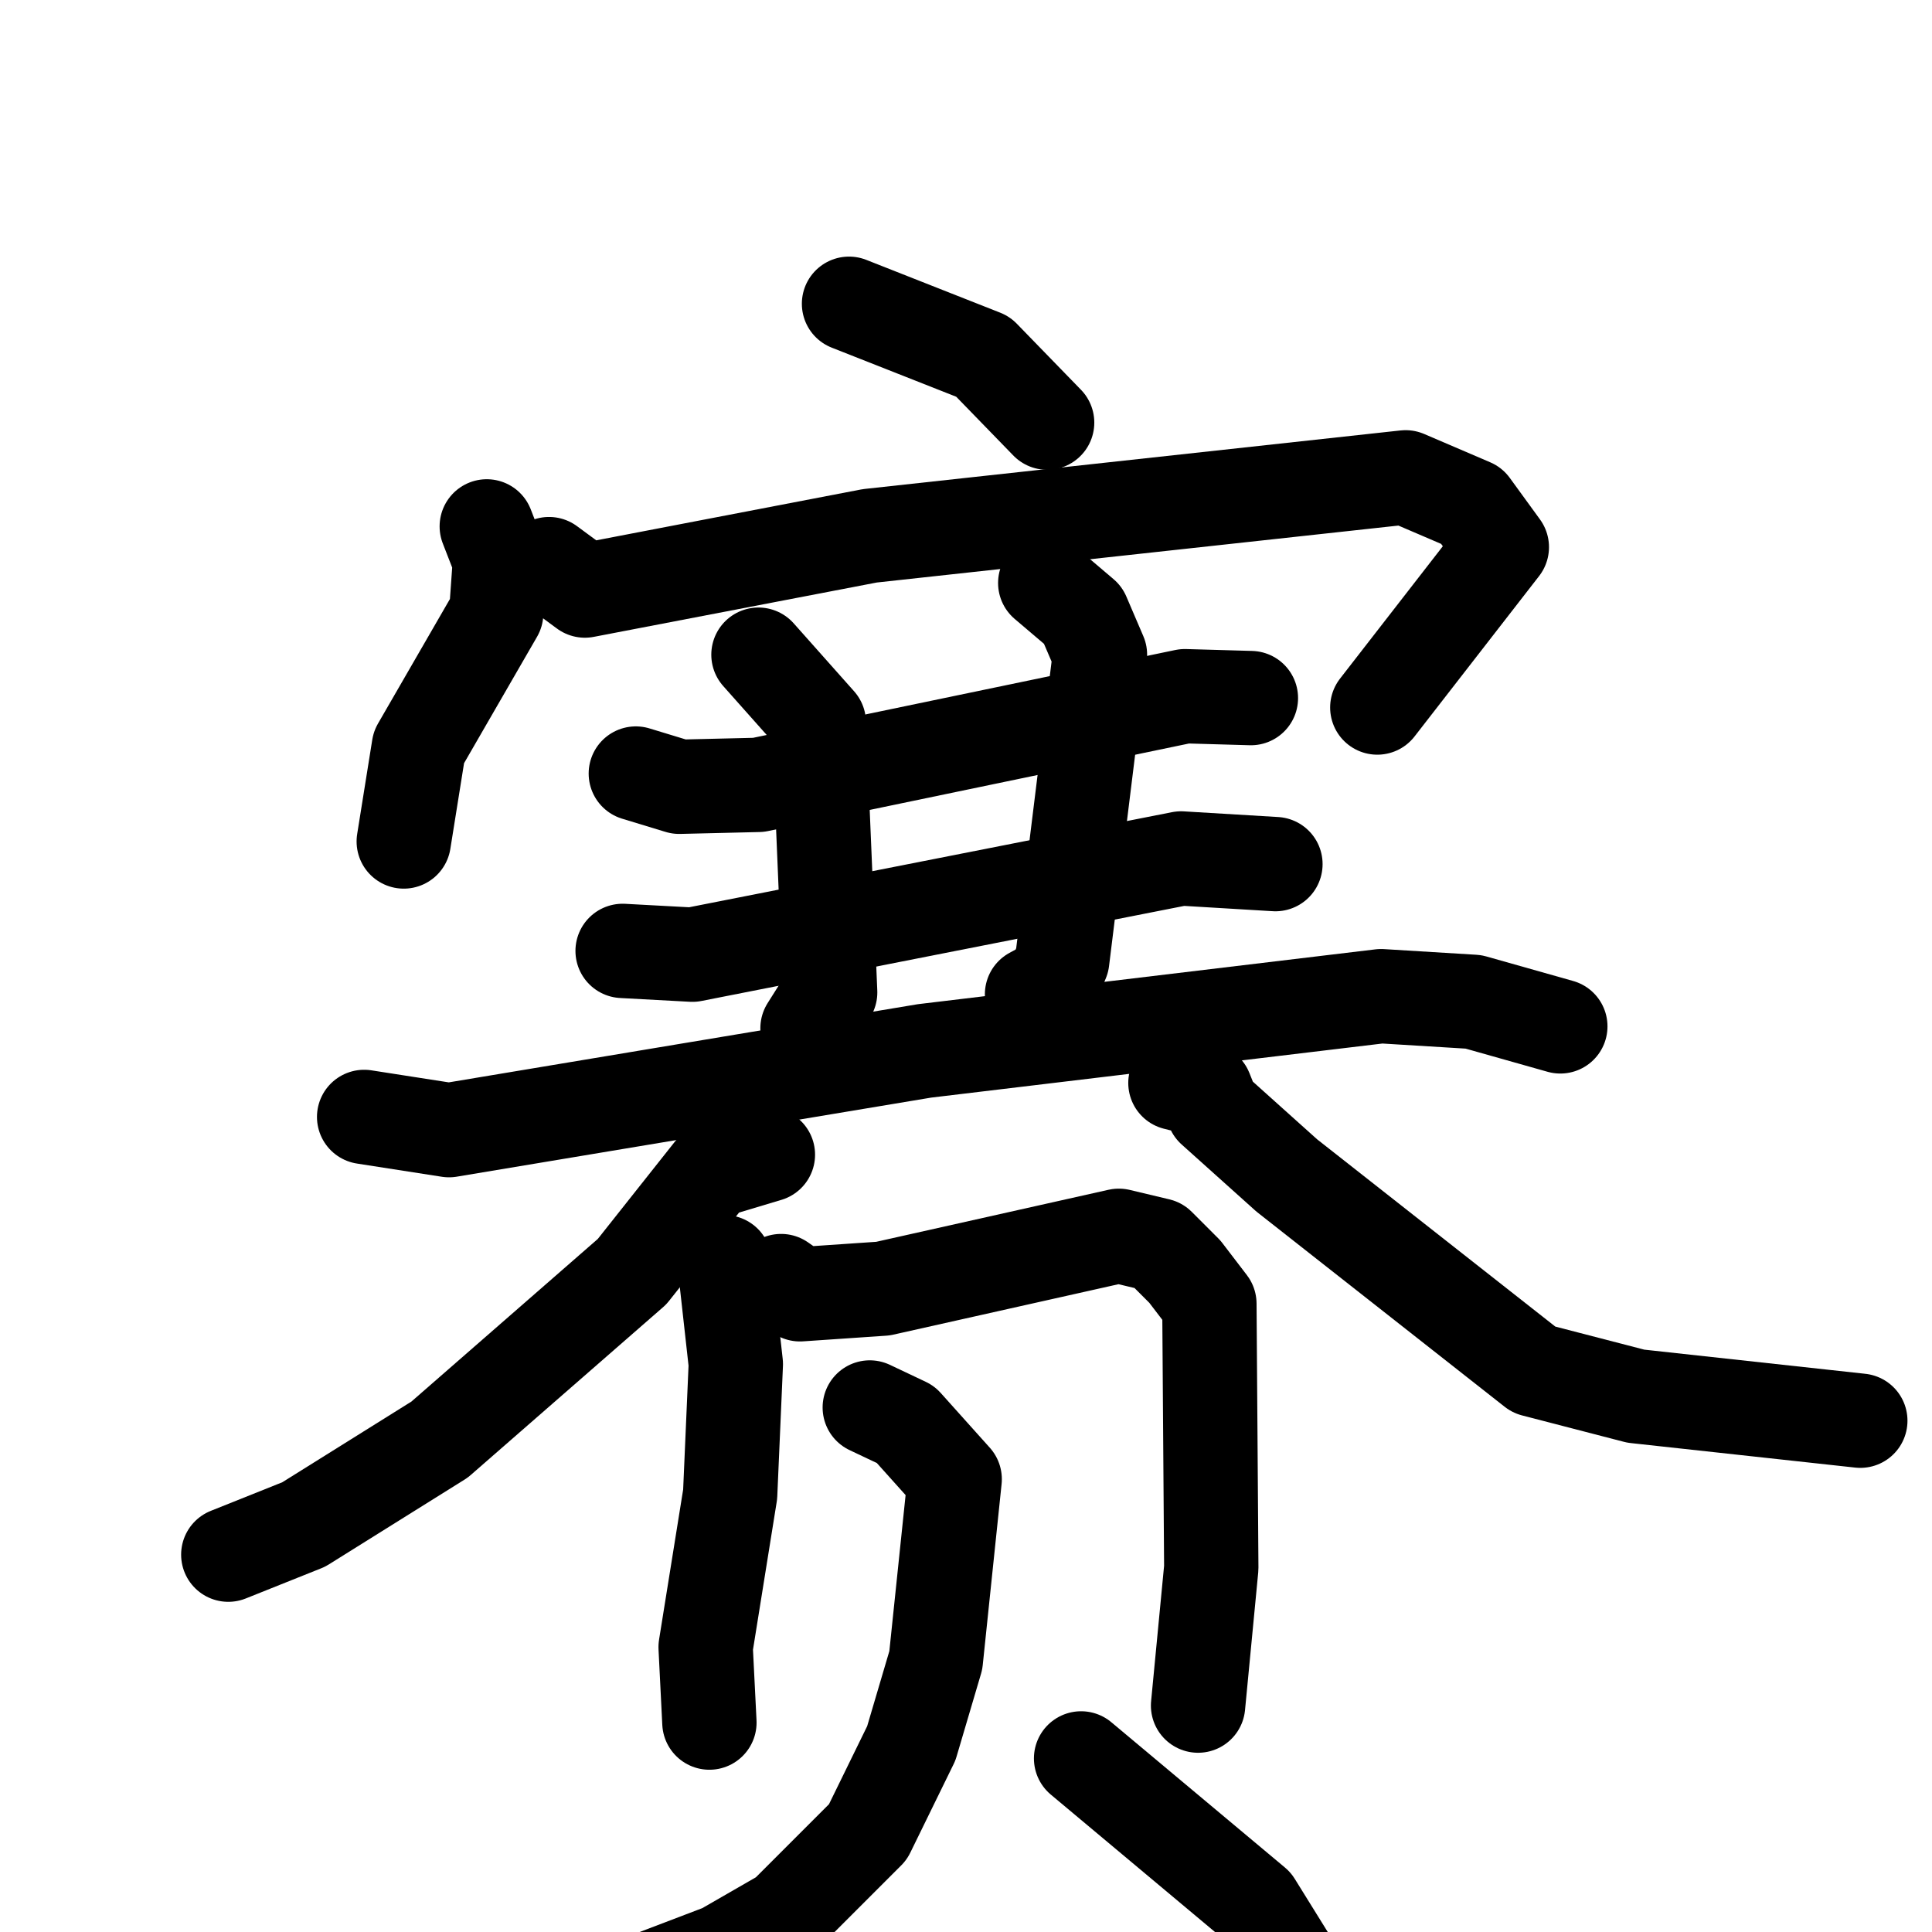 <svg xmlns="http://www.w3.org/2000/svg" viewBox="0 0 1024 1024">
  <g style="fill:none;stroke:#000000;stroke-width:50;stroke-linecap:round;stroke-linejoin:round;" transform="scale(1, 1) translate(0, 0)">
    <path d="M 450.0,161.0 L 521.0,189.0 L 555.0,224.0"/>
    <path d="M 258.0,279.0 L 265.0,297.0 L 263.0,325.0 L 222.0,396.0 L 214.0,446.0"/>
    <path d="M 291.0,299.0 L 310.0,313.0 L 461.0,284.0 L 745.0,253.0 L 780.0,268.0 L 796.0,290.0 L 730.0,375.0"/>
    <path d="M 337.0,410.0 L 360.0,417.0 L 402.0,416.0 L 628.0,369.0 L 663.0,370.0"/>
    <path d="M 330.0,504.0 L 367.0,506.0 L 626.0,455.0 L 676.0,458.0"/>
    <path d="M 402.0,347.0 L 434.0,383.0 L 440.0,526.0 L 428.0,545.0"/>
    <path d="M 554.0,309.0 L 574.0,326.0 L 583.0,347.0 L 563.0,509.0 L 558.0,521.0 L 547.0,527.0"/>
    <path d="M 193.0,592.0 L 238.0,599.0 L 490.0,557.0 L 732.0,528.0 L 781.0,531.0 L 827.0,544.0"/>
    <path d="M 407.0,612.0 L 377.0,621.0 L 335.0,674.0 L 233.0,763.0 L 161.0,808.0 L 121.0,824.0"/>
    <path d="M 623.0,574.0 L 639.0,578.0 L 643.0,588.0 L 682.0,623.0 L 813.0,726.0 L 867.0,740.0 L 986.0,753.0"/>
    <path d="M 384.0,669.0 L 390.0,723.0 L 387.0,792.0 L 374.0,873.0 L 376.0,913.0"/>
    <path d="M 414.0,679.0 L 424.0,686.0 L 468.0,683.0 L 593.0,655.0 L 614.0,660.0 L 628.0,674.0 L 641.0,691.0 L 642.0,831.0 L 635.0,904.0"/>
    <path d="M 461.0,746.0 L 480.0,755.0 L 506.0,784.0 L 496.0,880.0 L 483.0,924.0 L 460.0,971.0 L 416.0,1015.0 L 383.0,1034.0 L 299.0,1066.0 L 274.0,1071.0 L 267.0,1067.0"/>
    <path d="M 573.0,932.0 L 665.0,1009.0 L 683.0,1038.0 L 690.0,1070.0"/>
  </g>
</svg>
